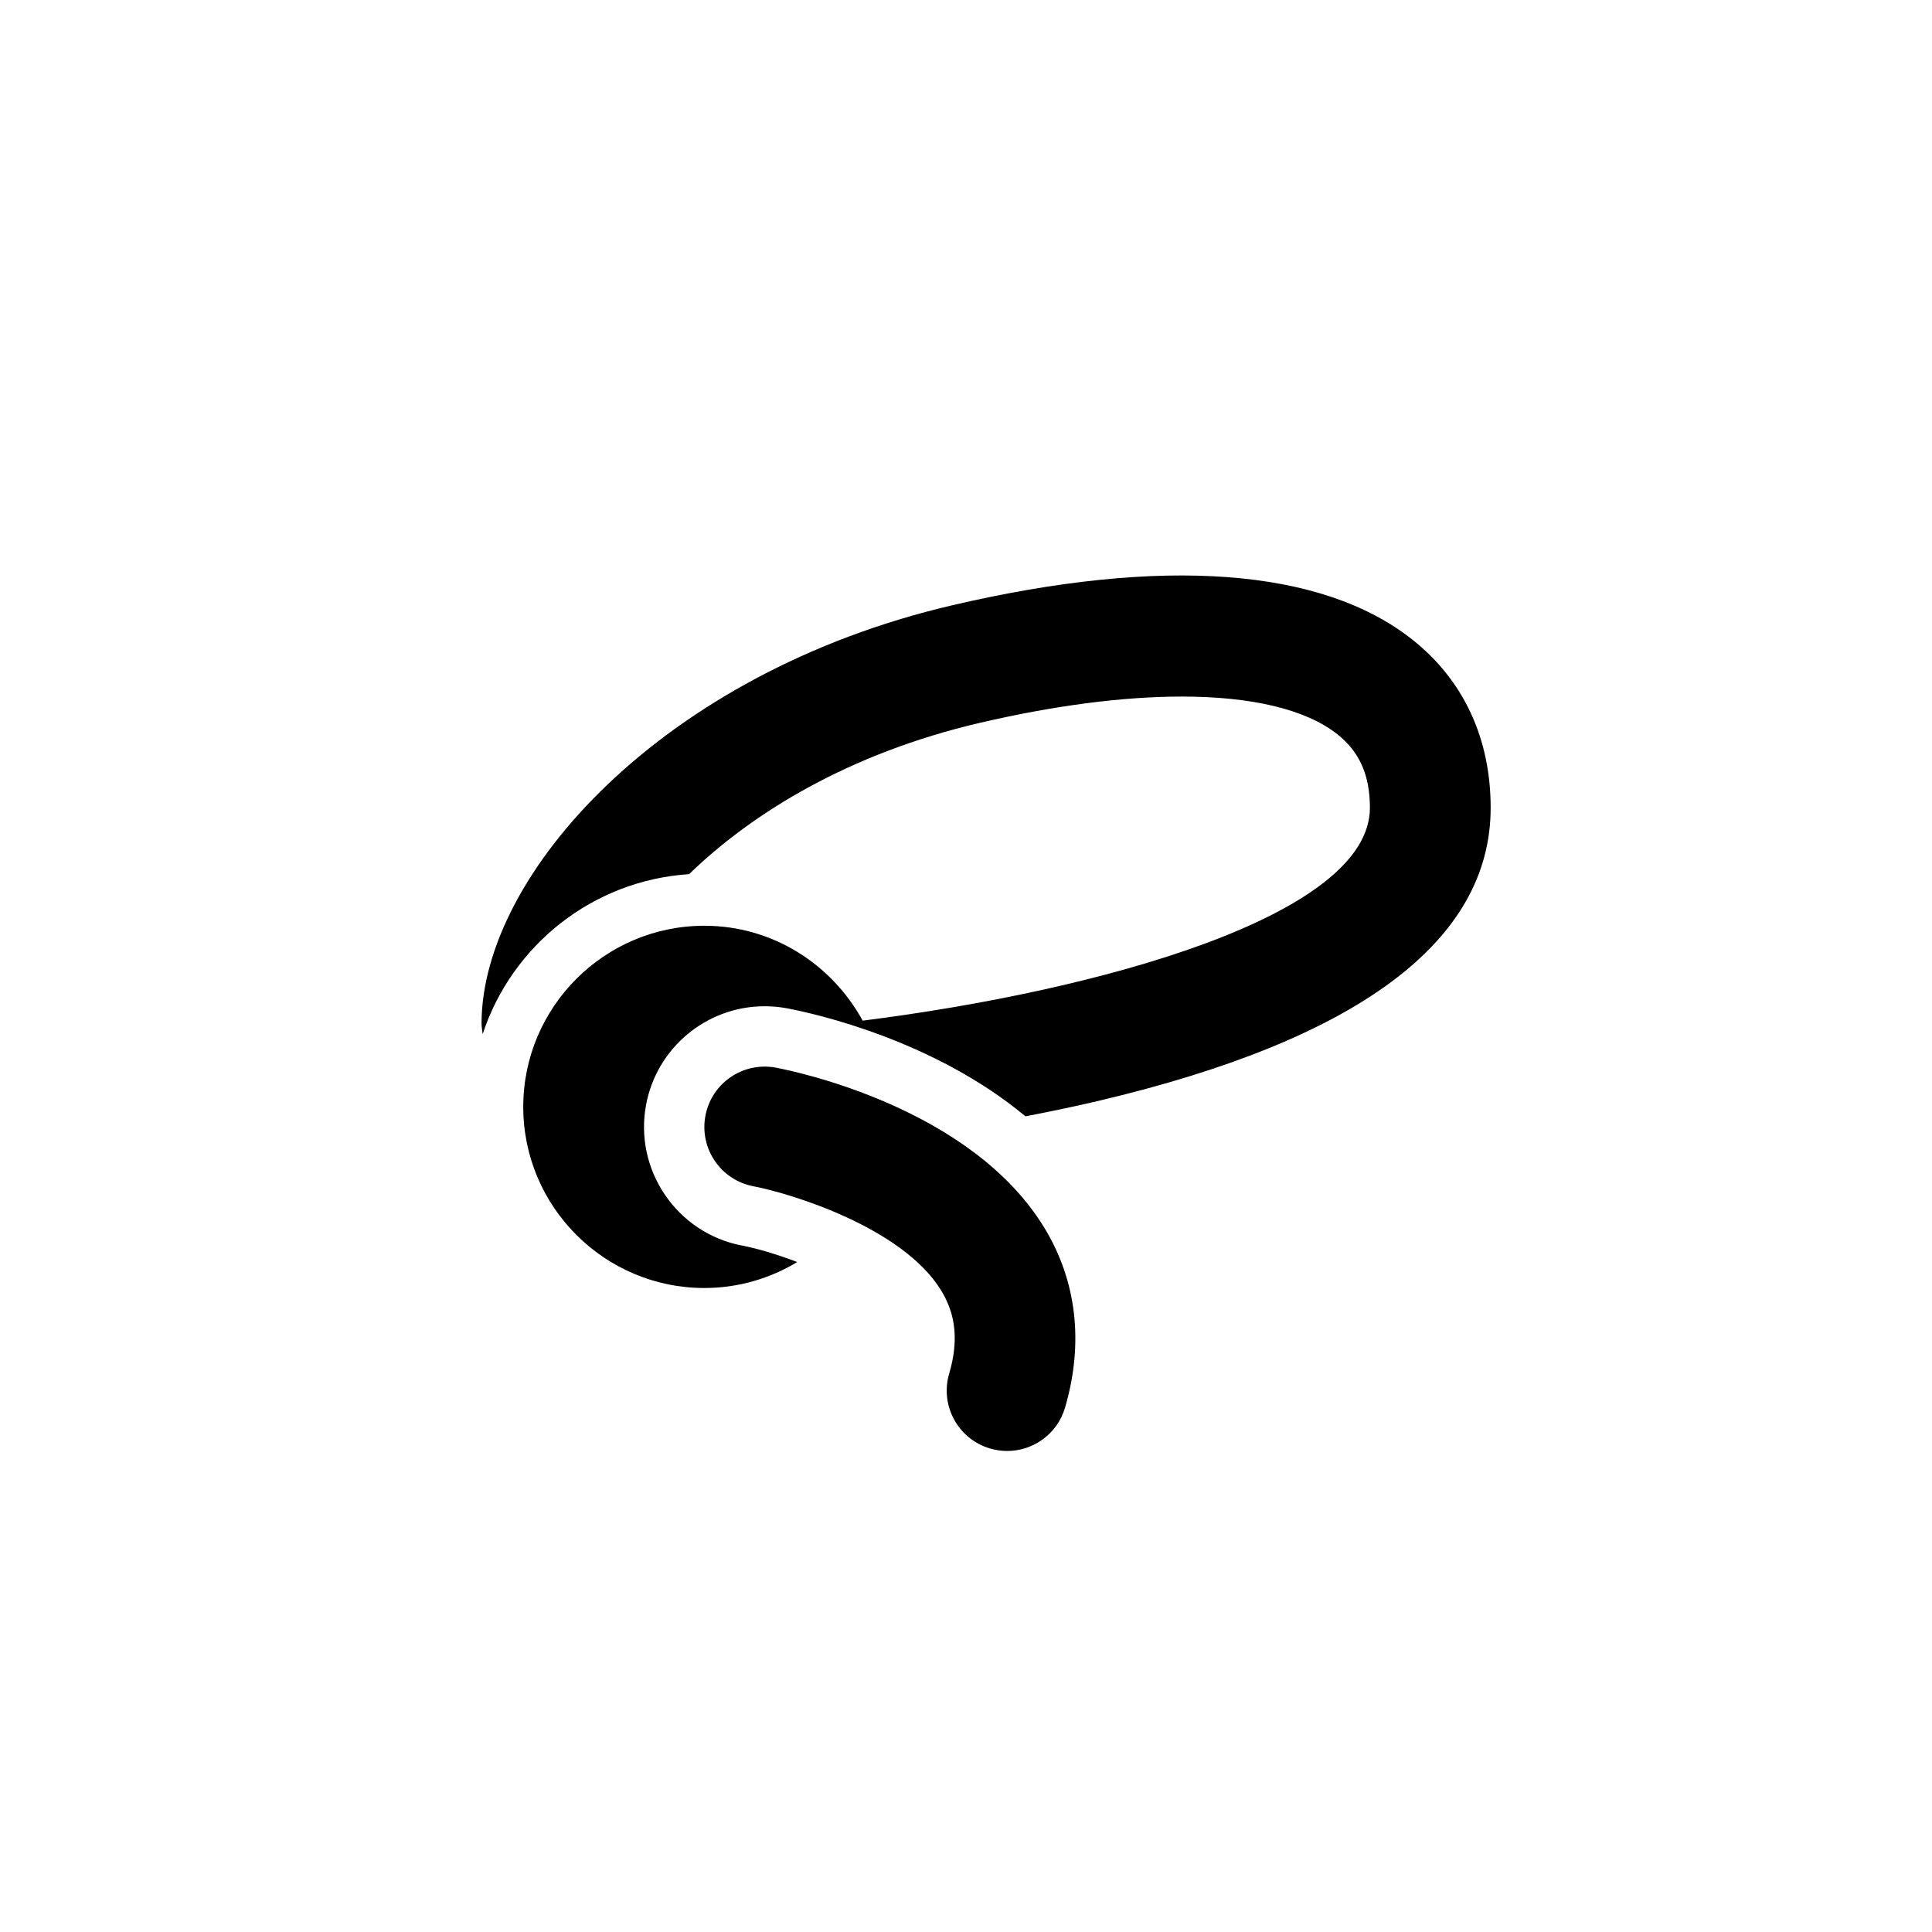<?xml version="1.0" encoding="utf-8"?>
<!-- Generator: Adobe Illustrator 19.1.0, SVG Export Plug-In . SVG Version: 6.00 Build 0)  -->
<svg version="1.1" id="Layer_1" xmlns="http://www.w3.org/2000/svg" xmlns:xlink="http://www.w3.org/1999/xlink" x="0px" y="0px"
	 viewBox="0 0 48 48" style="enable-background:new 0 0 48 48;" xml:space="preserve">
<g id="lasso_2_">
	<path d="M37.035,20.07c0,3.312-3.287,5.764-9.77,7.287c-0.603,0.142-1.199,0.264-1.788,0.378c-2.273-1.893-5.215-2.549-5.919-2.683
		C19.37,25.017,19.182,25,18.998,25c-1.439,0-2.678,1.027-2.945,2.441c-0.308,1.625,0.764,3.198,2.389,3.506
		c0.345,0.065,0.843,0.209,1.365,0.408C19.133,31.762,18.345,32,17.5,32c-2.481,0-4.5-2.019-4.5-4.5s2.019-4.5,4.5-4.5
		c1.702,0,3.168,0.961,3.933,2.358c5.919-0.748,12.602-2.611,12.602-5.288c0-0.809-0.256-1.39-0.807-1.826
		c-0.786-0.623-2.133-0.938-3.867-0.938c-1.44,0-3.147,0.217-5.021,0.654c-3.256,0.76-5.658,2.244-7.219,3.758
		c-2.401,0.156-4.407,1.774-5.13,3.976c-0.007-0.089-0.027-0.173-0.027-0.265c0-3.685,4.471-8.704,11.694-10.391
		c5.236-1.223,9.189-0.926,11.434,0.855C36.364,16.902,37.035,18.347,37.035,20.07z M26.461,34.971
		c0.47-1.605,0.29-3.153-0.521-4.478c-1.821-2.975-6.171-3.874-6.661-3.967c-0.816-0.154-1.599,0.38-1.753,1.194
		c-0.154,0.814,0.38,1.599,1.194,1.753c0.903,0.171,3.698,1.014,4.662,2.587c0.372,0.606,0.435,1.264,0.2,2.068
		c-0.233,0.795,0.223,1.628,1.018,1.86c0.141,0.041,0.283,0.061,0.422,0.061C25.671,36.05,26.27,35.626,26.461,34.971z"/>
</g>
</svg>
